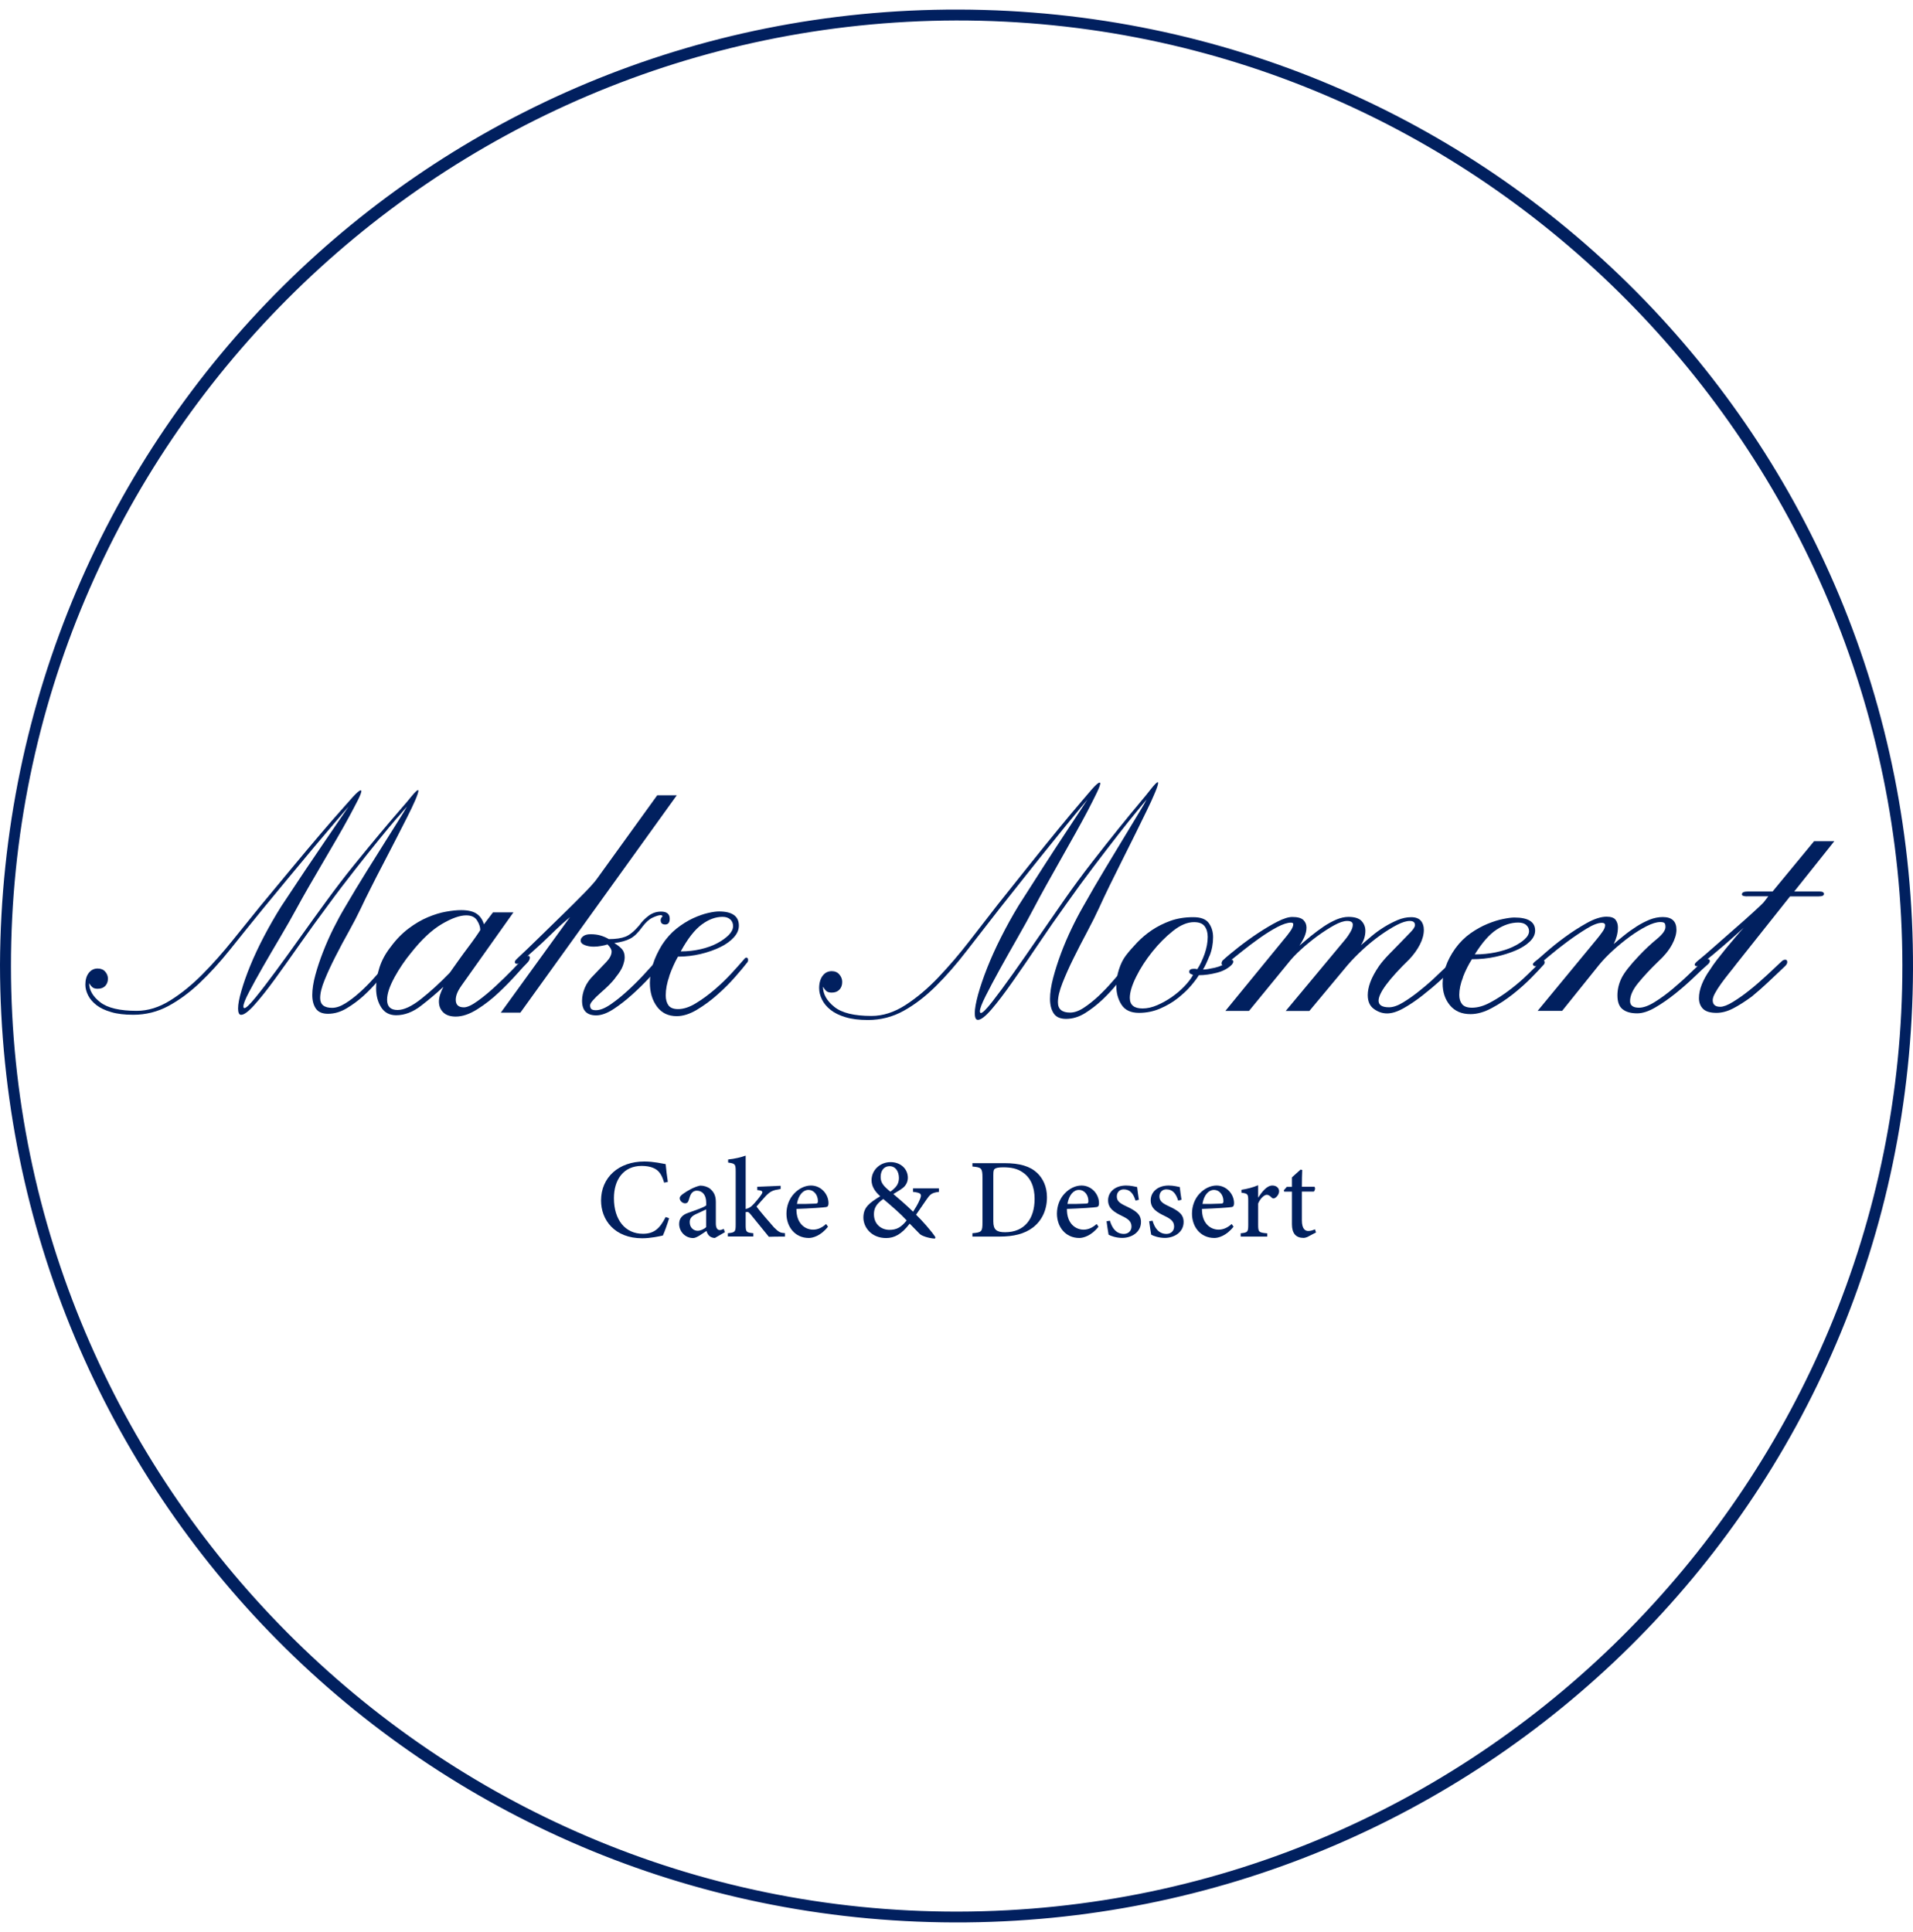 <svg width="100" height="101" viewBox="0 0 100 101" fill="none" xmlns="http://www.w3.org/2000/svg">
<path d="M0 50.442C0.117 22.597 22.517 0.424 50.131 0.5C77.888 0.577 100.106 22.977 100 50.683C99.89 78.501 77.428 100.576 49.887 100.5C22.122 100.419 0.033 78.037 0 50.442ZM49.971 1.07C22.659 1.15 0.562 23.331 0.573 50.518C0.584 77.464 22.575 99.978 50.073 99.934C77.731 99.886 99.477 77.18 99.445 50.449C99.412 23.62 77.541 1.033 49.971 1.07Z" fill="#01205F"/>
<path d="M34.977 63.688C34.892 63.973 34.739 64.404 34.651 64.59C34.483 64.627 34.02 64.733 33.571 64.733C32.128 64.733 31.42 63.779 31.42 62.761C31.42 61.552 32.34 60.72 33.68 60.72C34.188 60.72 34.611 60.829 34.797 60.858C34.823 61.125 34.863 61.494 34.911 61.786L34.717 61.826C34.597 61.417 34.451 61.18 34.148 61.056C33.994 60.986 33.761 60.95 33.545 60.95C32.592 60.95 32.092 61.669 32.092 62.637C32.092 63.765 32.676 64.499 33.607 64.499C34.191 64.499 34.491 64.225 34.797 63.623L34.984 63.688H34.977Z" fill="#01205F"/>
<path d="M37.365 64.718C37.263 64.718 37.135 64.67 37.073 64.605C36.996 64.528 36.959 64.448 36.93 64.349C36.696 64.506 36.408 64.722 36.236 64.722C35.802 64.722 35.502 64.364 35.502 63.988C35.502 63.696 35.659 63.513 35.981 63.4C36.339 63.276 36.788 63.122 36.916 63.016V62.874C36.916 62.476 36.722 62.246 36.423 62.246C36.295 62.246 36.211 62.308 36.152 62.377C36.087 62.461 36.046 62.589 35.995 62.761C35.962 62.867 35.904 62.907 35.809 62.907C35.689 62.907 35.532 62.786 35.532 62.64C35.532 62.553 35.608 62.48 35.729 62.396C35.919 62.261 36.262 62.053 36.598 61.98C36.784 61.98 36.97 62.034 37.113 62.14C37.328 62.319 37.419 62.527 37.419 62.834V63.951C37.419 64.225 37.518 64.305 37.624 64.305C37.693 64.305 37.766 64.276 37.832 64.243L37.894 64.415L37.368 64.718H37.365ZM36.912 63.224C36.788 63.287 36.536 63.4 36.401 63.462C36.185 63.56 36.054 63.674 36.054 63.889C36.054 64.207 36.287 64.342 36.466 64.342C36.609 64.342 36.795 64.265 36.912 64.152V63.228V63.224Z" fill="#01205F"/>
<path d="M41.035 64.645C40.691 64.645 40.334 64.648 40.191 64.656C40.158 64.616 39.267 63.517 39.234 63.48C39.158 63.389 39.121 63.36 39.074 63.36C39.052 63.36 39.008 63.36 38.979 63.367V64.017C38.979 64.411 39.008 64.433 39.38 64.47V64.641H38.048V64.47C38.427 64.433 38.457 64.397 38.457 64.017V61.216C38.457 60.844 38.416 60.829 38.062 60.775V60.614C38.38 60.585 38.741 60.501 38.979 60.413V63.206C39.147 63.166 39.26 63.089 39.348 62.995C39.486 62.856 39.706 62.593 39.797 62.45C39.91 62.286 39.855 62.239 39.585 62.213V62.041L40.808 61.99V62.155C40.403 62.22 40.272 62.272 40.027 62.527C39.917 62.64 39.676 62.918 39.545 63.075C39.669 63.254 40.261 63.947 40.45 64.156C40.717 64.426 40.797 64.451 41.031 64.466V64.638L41.035 64.645Z" fill="#01205F"/>
<path d="M43.281 64.13C42.904 64.612 42.481 64.718 42.283 64.718C41.55 64.718 41.111 64.13 41.111 63.444C41.111 63.038 41.261 62.662 41.506 62.403C41.758 62.129 42.083 61.976 42.393 61.976C42.919 61.976 43.31 62.425 43.31 62.9C43.306 63.013 43.288 63.075 43.2 63.1C43.083 63.126 42.313 63.177 41.633 63.199C41.623 63.962 42.083 64.283 42.503 64.283C42.744 64.283 42.966 64.185 43.185 63.988L43.281 64.126V64.13ZM42.254 62.206C41.988 62.206 41.736 62.465 41.659 62.94C41.973 62.94 42.287 62.94 42.616 62.922C42.718 62.922 42.755 62.896 42.755 62.805C42.762 62.494 42.568 62.206 42.254 62.206Z" fill="#01205F"/>
<path d="M49.087 62.308C48.678 62.352 48.609 62.454 48.411 62.739C48.254 62.962 48.094 63.195 47.886 63.502C48.163 63.765 48.711 64.375 48.901 64.685L48.868 64.751C48.495 64.729 48.159 64.59 48.086 64.513C48.013 64.433 47.747 64.174 47.553 63.969C47.133 64.524 46.75 64.722 46.323 64.722C45.548 64.722 45.132 64.159 45.132 63.648C45.136 63.108 45.443 62.892 46.012 62.535C45.738 62.294 45.559 62.023 45.559 61.695C45.563 61.162 46.008 60.753 46.556 60.753C47.068 60.753 47.458 61.096 47.458 61.574C47.455 61.812 47.338 61.987 47.203 62.096C47.086 62.188 46.91 62.297 46.699 62.421C46.889 62.582 47.349 62.969 47.732 63.345C47.86 63.144 47.98 62.954 48.086 62.702C48.2 62.432 48.159 62.352 47.728 62.308V62.126H49.083V62.308H49.087ZM46.49 64.294C46.874 64.294 47.111 64.159 47.396 63.801C47.068 63.444 46.68 63.111 46.173 62.681C45.793 62.94 45.684 63.181 45.684 63.477C45.684 64.031 46.103 64.294 46.49 64.294ZM46.498 60.965C46.213 60.965 46.034 61.194 46.034 61.527C46.034 61.826 46.184 62.009 46.545 62.297C46.852 62.074 46.991 61.888 46.991 61.578C46.987 61.242 46.819 60.965 46.498 60.965Z" fill="#01205F"/>
<path d="M52.501 60.807C53.319 60.807 53.852 60.972 54.221 61.322C54.513 61.603 54.729 62.02 54.729 62.589C54.729 63.279 54.444 63.831 53.991 64.174C53.546 64.51 52.972 64.645 52.257 64.645H50.832V64.47C51.329 64.426 51.358 64.382 51.358 63.896V61.56C51.358 61.052 51.289 61.026 50.832 60.983V60.807H52.505H52.501ZM51.924 63.852C51.924 64.291 52.1 64.418 52.538 64.418C53.553 64.418 54.083 63.721 54.083 62.673C54.083 62.045 53.874 61.556 53.443 61.275C53.177 61.089 52.841 61.023 52.443 61.023C52.187 61.023 52.052 61.059 51.997 61.107C51.943 61.147 51.924 61.216 51.924 61.435V63.852Z" fill="#01205F"/>
<path d="M57.42 64.13C57.044 64.612 56.62 64.718 56.423 64.718C55.689 64.718 55.251 64.13 55.251 63.444C55.251 63.038 55.401 62.662 55.645 62.403C55.897 62.129 56.222 61.976 56.533 61.976C57.059 61.976 57.449 62.425 57.449 62.9C57.446 63.013 57.427 63.075 57.34 63.1C57.223 63.126 56.452 63.177 55.773 63.199C55.762 63.962 56.222 64.283 56.642 64.283C56.883 64.283 57.106 64.185 57.325 63.988L57.42 64.126V64.13ZM56.394 62.206C56.127 62.206 55.875 62.465 55.799 62.94C56.113 62.94 56.427 62.94 56.755 62.922C56.858 62.922 56.894 62.896 56.894 62.805C56.902 62.494 56.708 62.206 56.394 62.206Z" fill="#01205F"/>
<path d="M59.359 62.761C59.246 62.407 59.082 62.177 58.738 62.177C58.538 62.177 58.381 62.319 58.381 62.549C58.381 62.794 58.548 62.91 58.873 63.06C59.377 63.298 59.644 63.48 59.644 63.882C59.644 64.433 59.136 64.714 58.662 64.714C58.355 64.714 58.074 64.616 57.95 64.546C57.92 64.382 57.869 64.042 57.844 63.845L58.019 63.816C58.129 64.192 58.34 64.506 58.749 64.506C58.972 64.506 59.147 64.356 59.147 64.123C59.147 63.871 59.001 63.736 58.676 63.579C58.267 63.382 57.924 63.188 57.924 62.75C57.924 62.312 58.293 61.976 58.863 61.976C59.118 61.976 59.323 62.034 59.443 62.056C59.462 62.202 59.505 62.575 59.535 62.721L59.359 62.764V62.761Z" fill="#01205F"/>
<path d="M61.587 62.761C61.474 62.407 61.309 62.177 60.966 62.177C60.765 62.177 60.608 62.319 60.608 62.549C60.608 62.794 60.776 62.91 61.101 63.06C61.605 63.298 61.872 63.48 61.872 63.882C61.872 64.433 61.364 64.714 60.889 64.714C60.583 64.714 60.301 64.616 60.177 64.546C60.148 64.382 60.097 64.042 60.071 63.845L60.247 63.816C60.356 64.192 60.568 64.506 60.977 64.506C61.2 64.506 61.375 64.356 61.375 64.123C61.375 63.871 61.229 63.736 60.904 63.579C60.495 63.382 60.152 63.188 60.152 62.75C60.152 62.312 60.52 61.976 61.09 61.976C61.346 61.976 61.55 62.034 61.671 62.056C61.689 62.202 61.733 62.575 61.762 62.721L61.587 62.764V62.761Z" fill="#01205F"/>
<path d="M64.479 64.13C64.103 64.612 63.679 64.718 63.482 64.718C62.748 64.718 62.31 64.13 62.31 63.444C62.31 63.038 62.459 62.662 62.704 62.403C62.956 62.129 63.281 61.976 63.592 61.976C64.117 61.976 64.508 62.425 64.508 62.9C64.504 63.013 64.486 63.075 64.399 63.1C64.282 63.126 63.511 63.177 62.832 63.199C62.821 63.962 63.281 64.283 63.701 64.283C63.942 64.283 64.165 64.185 64.384 63.988L64.479 64.126V64.13ZM63.453 62.206C63.186 62.206 62.934 62.465 62.858 62.94C63.172 62.94 63.486 62.94 63.814 62.922C63.917 62.922 63.953 62.896 63.953 62.805C63.96 62.494 63.767 62.206 63.453 62.206Z" fill="#01205F"/>
<path d="M66.25 64.645H64.855V64.473C65.217 64.437 65.25 64.407 65.25 64.031V62.79C65.25 62.418 65.228 62.396 64.895 62.352V62.199C65.198 62.151 65.476 62.082 65.768 61.961V62.608C65.987 62.282 66.228 61.976 66.513 61.976C66.732 61.976 66.864 62.115 66.864 62.272C66.864 62.429 66.751 62.571 66.645 62.629C66.582 62.666 66.531 62.655 66.484 62.615C66.393 62.527 66.32 62.461 66.217 62.461C66.1 62.461 65.892 62.626 65.768 62.914V64.028C65.768 64.411 65.801 64.437 66.246 64.477V64.648L66.25 64.645Z" fill="#01205F"/>
<path d="M68.394 64.641C68.295 64.692 68.2 64.714 68.142 64.714C67.751 64.714 67.535 64.488 67.535 64.002V62.297H67.134L67.108 62.228L67.269 62.045H67.535V61.549C67.663 61.425 67.857 61.267 67.985 61.143L68.072 61.162C68.061 61.395 68.054 61.731 68.054 62.041H68.711C68.766 62.1 68.744 62.239 68.675 62.293H68.054V63.794C68.054 64.269 68.244 64.353 68.39 64.353C68.525 64.353 68.649 64.305 68.737 64.265L68.792 64.429L68.394 64.638V64.641Z" fill="#01205F"/>
<path d="M20.764 42.748C20.501 43.051 20.183 43.435 19.807 43.899C19.431 44.362 19.011 44.888 18.547 45.48C18.083 46.071 17.616 46.681 17.152 47.316C16.652 47.984 16.163 48.663 15.684 49.343C15.206 50.025 14.768 50.639 14.37 51.187C13.972 51.734 13.614 52.183 13.303 52.53C12.993 52.877 12.759 53.052 12.606 53.052C12.547 53.052 12.504 53.023 12.482 52.961C12.456 52.899 12.445 52.822 12.445 52.724C12.445 52.505 12.5 52.198 12.617 51.8C12.73 51.406 12.883 50.967 13.081 50.485C13.278 50.004 13.515 49.496 13.796 48.959C14.078 48.422 14.377 47.9 14.698 47.389C15.63 45.976 16.404 44.819 17.024 43.917C17.645 43.015 18.043 42.431 18.222 42.164C18.116 42.285 17.901 42.537 17.579 42.913C17.258 43.289 16.882 43.734 16.451 44.245C16.02 44.757 15.564 45.304 15.082 45.889C14.6 46.473 14.143 47.028 13.712 47.55C13.128 48.269 12.569 48.959 12.04 49.624C11.51 50.288 10.977 50.873 10.448 51.376C9.918 51.88 9.367 52.285 8.801 52.592C8.235 52.895 7.621 53.049 6.968 53.049C6.515 53.049 6.128 53.005 5.814 52.91C5.496 52.819 5.24 52.698 5.043 52.545C4.846 52.391 4.7 52.223 4.605 52.033C4.51 51.844 4.462 51.657 4.462 51.475C4.462 51.219 4.521 51.015 4.641 50.861C4.762 50.708 4.915 50.632 5.105 50.632C5.273 50.632 5.405 50.686 5.5 50.796C5.594 50.905 5.642 51.026 5.642 51.161C5.642 51.318 5.594 51.446 5.5 51.544C5.405 51.643 5.273 51.69 5.105 51.69C4.985 51.69 4.897 51.665 4.839 51.617C4.78 51.57 4.718 51.497 4.66 51.398C4.66 51.763 4.853 52.096 5.24 52.395C5.627 52.694 6.263 52.844 7.146 52.844C7.731 52.844 8.311 52.665 8.892 52.304C9.469 51.946 10.031 51.489 10.575 50.942C11.12 50.394 11.645 49.799 12.16 49.16C12.671 48.521 13.161 47.915 13.628 47.342C14.202 46.648 14.757 45.976 15.293 45.334C15.83 44.687 16.316 44.11 16.751 43.599C17.185 43.088 17.558 42.661 17.861 42.321C18.164 41.982 18.365 41.755 18.46 41.646C18.664 41.427 18.792 41.317 18.854 41.317C18.88 41.317 18.89 41.328 18.89 41.354C18.89 41.427 18.832 41.58 18.712 41.821C18.591 42.058 18.441 42.347 18.255 42.69C18.069 43.03 17.857 43.413 17.612 43.833C17.368 44.253 17.119 44.676 16.871 45.103C16.619 45.531 16.374 45.951 16.137 46.363C15.9 46.776 15.691 47.148 15.513 47.477C15.261 47.941 14.976 48.441 14.654 48.985C14.333 49.525 14.03 50.047 13.742 50.547C13.457 51.048 13.212 51.486 13.018 51.862C12.821 52.238 12.723 52.49 12.723 52.61C12.723 52.672 12.741 52.702 12.777 52.702C12.861 52.702 13.051 52.519 13.351 52.154C13.65 51.789 14.004 51.325 14.417 50.767C14.83 50.208 15.268 49.602 15.732 48.948C16.195 48.298 16.637 47.685 17.057 47.112C17.536 46.455 18.018 45.823 18.507 45.22C18.996 44.618 19.445 44.07 19.858 43.577C20.271 43.084 20.621 42.672 20.914 42.336C21.206 42 21.399 41.774 21.494 41.65C21.684 41.419 21.805 41.303 21.852 41.303C21.863 41.303 21.87 41.314 21.87 41.339C21.87 41.412 21.816 41.573 21.71 41.825C21.604 42.073 21.458 42.376 21.279 42.73C21.1 43.084 20.903 43.471 20.687 43.891C20.472 44.311 20.253 44.738 20.026 45.169C19.8 45.6 19.584 46.02 19.384 46.422C19.179 46.823 19.007 47.177 18.865 47.48C18.686 47.857 18.474 48.266 18.23 48.704C17.985 49.142 17.751 49.576 17.532 50.011C17.313 50.442 17.123 50.847 16.97 51.227C16.816 51.603 16.736 51.92 16.736 52.176C16.736 52.516 16.944 52.687 17.36 52.687C17.576 52.687 17.806 52.607 18.058 52.45C18.31 52.293 18.555 52.103 18.799 51.884C19.044 51.665 19.274 51.435 19.489 51.197C19.705 50.96 19.877 50.767 20.008 50.62C20.055 50.547 20.11 50.511 20.169 50.511C20.227 50.511 20.26 50.547 20.26 50.62C20.26 50.657 20.242 50.694 20.205 50.73C20.099 50.865 19.939 51.055 19.73 51.307C19.522 51.555 19.281 51.807 19.007 52.056C18.733 52.304 18.438 52.523 18.12 52.713C17.802 52.903 17.477 52.998 17.145 52.998C16.846 52.998 16.634 52.906 16.509 52.724C16.385 52.541 16.323 52.304 16.323 52.012C16.323 51.719 16.378 51.362 16.484 50.971C16.59 50.58 16.725 50.179 16.886 49.766C17.046 49.353 17.225 48.948 17.422 48.55C17.62 48.156 17.813 47.798 18.003 47.48C18.408 46.787 18.796 46.144 19.164 45.553C19.533 44.961 19.862 44.439 20.147 43.983C20.431 43.526 20.676 43.143 20.87 42.833C21.063 42.522 21.202 42.299 21.271 42.164C21.198 42.248 21.034 42.445 20.771 42.748H20.764Z" fill="#01205F"/>
<path d="M24.109 51.548C23.919 51.811 23.824 52.052 23.824 52.267C23.824 52.53 23.966 52.661 24.251 52.661C24.426 52.661 24.667 52.548 24.974 52.326C25.285 52.103 25.595 51.844 25.913 51.548C26.23 51.256 26.523 50.967 26.793 50.69C27.063 50.412 27.246 50.219 27.34 50.109C27.45 50.018 27.538 49.971 27.604 49.971C27.669 49.971 27.698 50 27.698 50.062C27.698 50.153 27.651 50.248 27.556 50.339C27.461 50.431 27.278 50.628 27.008 50.931C26.738 51.234 26.431 51.548 26.081 51.88C25.73 52.212 25.358 52.505 24.952 52.76C24.547 53.016 24.171 53.144 23.824 53.144C23.539 53.144 23.32 53.071 23.17 52.924C23.02 52.778 22.944 52.589 22.944 52.355C22.944 52.139 23.024 51.884 23.181 51.588C22.834 51.913 22.444 52.242 22.016 52.574C21.589 52.906 21.151 53.074 20.709 53.074C20.362 53.074 20.099 52.935 19.924 52.658C19.748 52.38 19.661 52.048 19.661 51.661C19.661 51.307 19.719 50.942 19.84 50.569C19.96 50.197 20.154 49.843 20.421 49.503C20.705 49.116 21.019 48.795 21.359 48.539C21.699 48.284 22.035 48.087 22.37 47.948C22.703 47.809 23.02 47.711 23.32 47.659C23.619 47.605 23.882 47.579 24.105 47.579C24.47 47.579 24.744 47.645 24.927 47.776C25.109 47.908 25.23 48.09 25.296 48.32L25.77 47.696H26.84L24.109 51.544V51.548ZM20.614 51.106C20.362 51.57 20.234 51.957 20.234 52.267C20.234 52.621 20.417 52.8 20.782 52.8C21.114 52.8 21.527 52.607 22.016 52.22C22.506 51.833 23.006 51.376 23.514 50.85C23.656 50.65 23.806 50.438 23.966 50.212C24.123 49.989 24.284 49.77 24.441 49.562C24.598 49.353 24.737 49.164 24.857 48.992C24.978 48.821 25.058 48.7 25.106 48.62C25.106 48.466 25.051 48.298 24.938 48.119C24.828 47.941 24.638 47.853 24.368 47.853C24.036 47.853 23.612 48.003 23.097 48.306C22.582 48.609 22.046 49.105 21.494 49.803C21.162 50.204 20.87 50.639 20.614 51.102V51.106Z" fill="#01205F"/>
<path d="M29.787 47.951C29.725 47.999 29.594 48.112 29.396 48.287C29.199 48.466 28.973 48.678 28.721 48.926C28.469 49.175 28.202 49.423 27.925 49.667C27.647 49.916 27.406 50.131 27.202 50.317C27.122 50.365 27.067 50.387 27.034 50.387C26.953 50.387 26.913 50.358 26.913 50.295C26.913 50.266 26.924 50.233 26.95 50.204C26.972 50.175 27.001 50.142 27.034 50.113C27.366 49.803 27.746 49.441 28.173 49.021C28.6 48.605 29.02 48.196 29.433 47.791C29.846 47.389 30.215 47.02 30.54 46.688C30.864 46.356 31.084 46.111 31.193 45.958L34.356 41.576H35.378L27.202 52.939H26.179L29.791 47.951H29.787ZM34.801 50.062C34.801 50.153 34.746 50.255 34.633 50.365C34.476 50.536 34.257 50.77 33.98 51.073C33.702 51.376 33.399 51.676 33.063 51.979C32.727 52.282 32.398 52.541 32.066 52.756C31.734 52.972 31.43 53.081 31.164 53.081C30.671 53.081 30.426 52.826 30.426 52.315C30.426 52.099 30.474 51.873 30.569 51.643C30.664 51.413 30.821 51.186 31.044 50.971C31.295 50.708 31.515 50.482 31.697 50.288C31.88 50.095 31.971 49.912 31.971 49.744C31.971 49.635 31.898 49.511 31.756 49.372C31.661 49.405 31.551 49.43 31.423 49.452C31.295 49.474 31.171 49.489 31.044 49.489C30.868 49.489 30.711 49.463 30.569 49.408C30.426 49.353 30.353 49.273 30.353 49.164C30.353 49.087 30.397 49.014 30.485 48.945C30.572 48.875 30.704 48.839 30.875 48.839C31.065 48.839 31.241 48.861 31.398 48.908C31.555 48.956 31.697 49.018 31.825 49.094C32.19 49.094 32.479 49.05 32.694 48.967C32.91 48.883 33.151 48.685 33.417 48.375C33.545 48.189 33.706 48.025 33.903 47.875C34.1 47.729 34.319 47.656 34.556 47.656C34.856 47.656 35.009 47.78 35.009 48.028C35.009 48.229 34.929 48.331 34.772 48.331C34.615 48.331 34.535 48.255 34.535 48.097C34.535 48.035 34.567 47.973 34.63 47.911C34.63 47.864 34.597 47.842 34.535 47.842C34.44 47.842 34.301 47.886 34.118 47.97C33.936 48.054 33.757 48.214 33.585 48.444C33.362 48.755 33.151 48.963 32.942 49.069C32.738 49.178 32.46 49.255 32.11 49.302C32.267 49.394 32.398 49.496 32.501 49.605C32.603 49.715 32.654 49.861 32.654 50.047C32.654 50.171 32.621 50.317 32.559 50.489C32.497 50.661 32.376 50.854 32.201 51.07C32.106 51.208 31.982 51.351 31.832 51.5C31.683 51.647 31.533 51.785 31.379 51.917C31.23 52.048 31.102 52.172 31 52.289C30.897 52.406 30.846 52.494 30.846 52.556C30.846 52.632 30.864 52.694 30.905 52.742C30.945 52.789 31.029 52.811 31.153 52.811C31.376 52.811 31.639 52.702 31.949 52.486C32.26 52.271 32.574 52.012 32.898 51.709C33.224 51.406 33.523 51.102 33.8 50.792C34.078 50.482 34.297 50.244 34.454 50.073C34.502 49.996 34.564 49.956 34.644 49.956C34.739 49.956 34.786 49.996 34.786 50.073L34.801 50.062Z" fill="#01205F"/>
<path d="M34.991 51.026C34.863 51.391 34.801 51.727 34.801 52.034C34.801 52.249 34.849 52.424 34.943 52.556C35.038 52.687 35.206 52.753 35.444 52.753C35.728 52.753 36.039 52.654 36.371 52.45C36.704 52.249 37.032 52.008 37.357 51.73C37.682 51.453 37.978 51.165 38.248 50.873C38.519 50.58 38.73 50.339 38.891 50.153C38.938 50.091 38.979 50.062 39.011 50.062C39.074 50.062 39.106 50.102 39.106 50.179C39.106 50.241 39.092 50.288 39.059 50.318C38.916 50.504 38.705 50.756 38.431 51.07C38.153 51.387 37.843 51.698 37.503 51.997C37.164 52.3 36.806 52.563 36.433 52.786C36.061 53.008 35.71 53.122 35.374 53.122C34.929 53.122 34.586 52.954 34.341 52.621C34.096 52.289 33.972 51.877 33.972 51.38C33.972 51.088 34.023 50.77 34.125 50.431C34.228 50.091 34.392 49.744 34.611 49.386C34.834 49.047 35.086 48.766 35.371 48.539C35.656 48.317 35.94 48.138 36.225 48.006C36.51 47.875 36.773 47.783 37.01 47.729C37.248 47.674 37.438 47.648 37.58 47.648C38.278 47.648 38.624 47.897 38.624 48.39C38.624 48.605 38.537 48.809 38.361 49.003C38.186 49.197 37.949 49.368 37.649 49.514C37.35 49.66 37.007 49.781 36.627 49.872C36.247 49.963 35.849 50.011 35.44 50.011C35.265 50.321 35.115 50.657 34.987 51.019L34.991 51.026ZM38.175 48.068C38.08 47.977 37.945 47.93 37.77 47.93C37.405 47.93 37.039 48.065 36.678 48.335C36.313 48.605 35.948 49.072 35.586 49.737C35.951 49.737 36.298 49.697 36.63 49.62C36.963 49.543 37.251 49.438 37.5 49.306C37.744 49.175 37.941 49.032 38.095 48.879C38.245 48.725 38.321 48.569 38.321 48.415C38.321 48.276 38.274 48.16 38.179 48.068H38.175Z" fill="#01205F"/>
<path d="M59.432 42.409C59.166 42.73 58.841 43.136 58.457 43.628C58.074 44.118 57.647 44.676 57.172 45.301C56.697 45.925 56.222 46.575 55.751 47.243C55.24 47.952 54.743 48.667 54.258 49.39C53.772 50.113 53.327 50.763 52.917 51.343C52.508 51.924 52.147 52.399 51.833 52.764C51.515 53.133 51.278 53.315 51.121 53.315C51.059 53.315 51.019 53.282 50.993 53.22C50.968 53.154 50.956 53.071 50.956 52.968C50.956 52.735 51.015 52.41 51.128 51.993C51.245 51.574 51.402 51.11 51.603 50.602C51.804 50.095 52.045 49.554 52.333 48.988C52.618 48.422 52.925 47.867 53.254 47.327C54.203 45.834 54.992 44.607 55.623 43.654C56.255 42.701 56.664 42.08 56.843 41.799C56.734 41.927 56.514 42.194 56.186 42.592C55.857 42.989 55.474 43.461 55.036 44.005C54.597 44.545 54.134 45.125 53.641 45.746C53.148 46.363 52.684 46.951 52.246 47.506C51.65 48.266 51.081 48.999 50.54 49.7C50 50.401 49.459 51.022 48.919 51.555C48.378 52.092 47.82 52.519 47.243 52.84C46.666 53.162 46.041 53.322 45.373 53.322C44.909 53.322 44.519 53.275 44.197 53.176C43.876 53.081 43.613 52.95 43.412 52.789C43.211 52.629 43.062 52.446 42.967 52.249C42.868 52.048 42.82 51.851 42.82 51.657C42.82 51.387 42.883 51.172 43.003 51.011C43.123 50.85 43.284 50.77 43.478 50.77C43.649 50.77 43.781 50.829 43.879 50.946C43.978 51.062 44.026 51.19 44.026 51.333C44.026 51.501 43.978 51.636 43.879 51.738C43.781 51.84 43.649 51.891 43.478 51.891C43.357 51.891 43.266 51.866 43.204 51.815C43.142 51.763 43.083 51.687 43.021 51.581C43.021 51.968 43.218 52.318 43.613 52.636C44.007 52.954 44.654 53.111 45.556 53.111C46.151 53.111 46.742 52.921 47.334 52.541C47.922 52.161 48.495 51.679 49.047 51.099C49.598 50.518 50.139 49.89 50.661 49.215C51.183 48.539 51.683 47.897 52.154 47.291C52.739 46.557 53.305 45.848 53.849 45.166C54.397 44.483 54.889 43.869 55.335 43.329C55.777 42.789 56.157 42.336 56.467 41.974C56.777 41.613 56.982 41.376 57.077 41.259C57.285 41.025 57.416 40.912 57.479 40.912C57.504 40.912 57.515 40.926 57.515 40.952C57.515 41.029 57.453 41.193 57.333 41.445C57.212 41.697 57.055 42.004 56.869 42.365C56.679 42.727 56.46 43.128 56.211 43.574C55.963 44.019 55.711 44.468 55.456 44.917C55.2 45.37 54.952 45.812 54.707 46.25C54.462 46.688 54.25 47.083 54.068 47.429C53.812 47.919 53.52 48.452 53.191 49.025C52.863 49.598 52.552 50.15 52.26 50.679C51.968 51.208 51.723 51.672 51.523 52.07C51.322 52.468 51.223 52.735 51.223 52.862C51.223 52.928 51.241 52.957 51.278 52.957C51.362 52.957 51.559 52.764 51.862 52.377C52.165 51.99 52.527 51.501 52.947 50.909C53.367 50.318 53.812 49.675 54.287 48.985C54.762 48.295 55.211 47.648 55.634 47.042C56.12 46.345 56.613 45.68 57.11 45.041C57.606 44.403 58.066 43.822 58.486 43.3C58.906 42.778 59.264 42.34 59.564 41.985C59.859 41.631 60.06 41.39 60.155 41.259C60.349 41.014 60.473 40.89 60.52 40.89C60.531 40.89 60.539 40.905 60.539 40.93C60.539 41.007 60.484 41.178 60.374 41.441C60.265 41.704 60.119 42.026 59.936 42.398C59.754 42.77 59.553 43.179 59.334 43.625C59.115 44.07 58.888 44.519 58.658 44.979C58.428 45.436 58.209 45.878 58.001 46.305C57.793 46.728 57.617 47.104 57.471 47.426C57.289 47.824 57.073 48.258 56.825 48.722C56.577 49.186 56.339 49.646 56.113 50.106C55.886 50.562 55.697 50.993 55.539 51.391C55.383 51.789 55.302 52.125 55.302 52.395C55.302 52.757 55.514 52.935 55.941 52.935C56.16 52.935 56.398 52.851 56.653 52.684C56.909 52.516 57.161 52.315 57.409 52.085C57.657 51.851 57.891 51.61 58.11 51.358C58.329 51.106 58.505 50.905 58.64 50.748C58.687 50.672 58.742 50.632 58.804 50.632C58.866 50.632 58.895 50.672 58.895 50.748C58.895 50.788 58.877 50.825 58.841 50.865C58.731 51.008 58.57 51.208 58.359 51.475C58.147 51.738 57.898 52.004 57.621 52.267C57.34 52.53 57.04 52.764 56.719 52.965C56.398 53.165 56.065 53.264 55.726 53.264C55.423 53.264 55.207 53.169 55.079 52.976C54.952 52.782 54.889 52.53 54.889 52.22C54.889 51.909 54.944 51.53 55.054 51.117C55.163 50.705 55.298 50.281 55.463 49.839C55.627 49.401 55.81 48.974 56.011 48.554C56.211 48.134 56.409 47.758 56.602 47.422C57.015 46.688 57.409 46.009 57.789 45.381C58.165 44.757 58.501 44.202 58.793 43.72C59.085 43.238 59.33 42.829 59.531 42.5C59.732 42.172 59.867 41.938 59.94 41.795C59.867 41.887 59.695 42.091 59.429 42.413L59.432 42.409Z" fill="#01205F"/>
<path d="M63.219 49.981C63.095 50.295 62.985 50.529 62.887 50.686C63.018 50.686 63.223 50.653 63.504 50.591C63.785 50.526 64.022 50.409 64.22 50.237C64.267 50.193 64.318 50.171 64.369 50.171C64.435 50.171 64.468 50.208 64.468 50.277C64.468 50.321 64.442 50.368 64.395 50.427C64.198 50.628 63.935 50.77 63.606 50.854C63.278 50.938 62.964 50.982 62.668 50.982C62.584 51.124 62.449 51.307 62.262 51.526C62.072 51.749 61.842 51.964 61.572 52.179C61.302 52.395 60.992 52.574 60.648 52.724C60.301 52.873 59.932 52.95 59.538 52.95C59.111 52.95 58.808 52.807 58.625 52.523C58.443 52.238 58.355 51.909 58.355 51.541C58.355 51.256 58.399 50.971 58.49 50.686C58.581 50.401 58.698 50.16 58.848 49.96C59.012 49.744 59.209 49.518 59.44 49.277C59.67 49.036 59.929 48.817 60.217 48.623C60.506 48.43 60.827 48.269 61.178 48.141C61.532 48.014 61.93 47.948 62.376 47.948C62.77 47.948 63.04 48.05 63.19 48.258C63.34 48.466 63.413 48.711 63.413 48.996C63.413 49.339 63.351 49.667 63.226 49.978L63.219 49.981ZM59.728 52.72C59.976 52.72 60.228 52.661 60.491 52.548C60.754 52.435 61.01 52.293 61.255 52.121C61.503 51.95 61.722 51.76 61.919 51.555C62.116 51.347 62.266 51.154 62.365 50.967C62.332 50.953 62.292 50.934 62.24 50.913C62.189 50.891 62.167 50.85 62.167 50.796C62.167 50.697 62.248 50.646 62.416 50.646C62.481 50.646 62.54 50.653 62.587 50.668C62.737 50.441 62.861 50.171 62.971 49.865C63.077 49.558 63.132 49.262 63.132 48.977C63.132 48.751 63.077 48.565 62.971 48.422C62.865 48.28 62.679 48.207 62.416 48.207C62.069 48.207 61.704 48.36 61.317 48.667C60.929 48.974 60.568 49.339 60.232 49.759C59.896 50.179 59.615 50.613 59.392 51.062C59.169 51.511 59.06 51.88 59.06 52.165C59.06 52.537 59.282 52.72 59.724 52.72H59.728Z" fill="#01205F"/>
<path d="M71.125 49.427C71.29 49.284 71.479 49.123 71.691 48.945C71.903 48.766 72.126 48.605 72.356 48.463C72.586 48.32 72.82 48.2 73.061 48.097C73.298 47.999 73.532 47.948 73.765 47.948C73.999 47.948 74.163 48.01 74.269 48.13C74.375 48.251 74.43 48.411 74.43 48.612C74.43 48.853 74.361 49.113 74.222 49.383C74.083 49.653 73.897 49.908 73.667 50.153C72.597 51.194 72.064 51.913 72.064 52.315C72.064 52.541 72.246 52.658 72.608 52.658C72.82 52.658 73.068 52.574 73.349 52.402C73.63 52.231 73.926 52.023 74.236 51.771C74.547 51.522 74.854 51.256 75.149 50.967C75.445 50.683 75.708 50.434 75.938 50.219C76.022 50.15 76.103 50.113 76.186 50.113C76.252 50.113 76.285 50.15 76.285 50.219C76.285 50.263 76.245 50.332 76.161 50.434C75.913 50.675 75.631 50.946 75.31 51.238C74.989 51.53 74.664 51.803 74.335 52.059C74.006 52.315 73.681 52.534 73.36 52.713C73.039 52.892 72.757 52.979 72.509 52.979C72.261 52.979 72.031 52.899 71.819 52.745C71.603 52.589 71.498 52.348 71.498 52.019C71.498 51.818 71.541 51.595 71.633 51.343C71.724 51.095 71.874 50.814 72.089 50.5C72.221 50.314 72.392 50.113 72.608 49.89C72.82 49.671 73.028 49.459 73.225 49.259C73.422 49.058 73.594 48.883 73.743 48.725C73.893 48.569 73.966 48.448 73.966 48.36C73.966 48.218 73.875 48.145 73.696 48.145C73.517 48.145 73.294 48.214 73.031 48.349C72.768 48.485 72.484 48.66 72.18 48.875C71.877 49.091 71.571 49.335 71.268 49.613C70.965 49.89 70.687 50.171 70.442 50.456L68.445 52.851H67.21L70.344 49.087C70.424 48.988 70.508 48.868 70.592 48.722C70.676 48.58 70.716 48.452 70.716 48.339C70.716 48.211 70.618 48.145 70.42 48.145C70.238 48.145 70.015 48.222 69.741 48.371C69.471 48.521 69.182 48.707 68.879 48.926C68.576 49.149 68.284 49.386 68.003 49.642C67.722 49.898 67.503 50.135 67.338 50.347L65.29 52.848H64.055L67.137 49.083C67.236 48.97 67.338 48.839 67.444 48.689C67.55 48.539 67.605 48.415 67.605 48.317C67.605 48.258 67.565 48.233 67.481 48.233C67.298 48.233 67.061 48.313 66.765 48.466C66.469 48.623 66.162 48.817 65.841 49.043C65.52 49.27 65.202 49.511 64.892 49.759C64.578 50.007 64.307 50.226 64.077 50.412C64.044 50.442 64.004 50.456 63.953 50.456C63.887 50.456 63.855 50.427 63.855 50.372C63.855 50.318 63.873 50.266 63.902 50.222C64.114 50.022 64.391 49.792 64.727 49.529C65.063 49.266 65.41 49.014 65.764 48.78C66.119 48.547 66.454 48.346 66.776 48.181C67.097 48.017 67.356 47.937 67.554 47.937C67.835 47.937 68.025 47.992 68.134 48.097C68.24 48.203 68.295 48.335 68.295 48.492C68.295 48.649 68.258 48.809 68.186 48.974C68.112 49.138 68.025 49.291 67.926 49.434C68.109 49.277 68.31 49.109 68.529 48.93C68.751 48.751 68.974 48.587 69.193 48.437C69.416 48.287 69.639 48.167 69.858 48.072C70.081 47.981 70.289 47.933 70.486 47.933C70.815 47.933 71.045 48.006 71.176 48.149C71.308 48.291 71.374 48.463 71.374 48.663C71.374 48.934 71.29 49.193 71.125 49.434V49.427Z" fill="#01205F"/>
<path d="M76.479 51.084C76.347 51.42 76.281 51.73 76.281 52.015C76.281 52.216 76.333 52.377 76.431 52.497C76.53 52.618 76.701 52.68 76.95 52.68C77.246 52.68 77.567 52.589 77.91 52.402C78.257 52.216 78.597 51.997 78.933 51.738C79.269 51.482 79.579 51.219 79.856 50.946C80.138 50.675 80.357 50.453 80.521 50.281C80.572 50.222 80.612 50.197 80.645 50.197C80.711 50.197 80.744 50.233 80.744 50.303C80.744 50.361 80.726 50.401 80.693 50.431C80.543 50.602 80.328 50.832 80.039 51.124C79.751 51.416 79.429 51.701 79.079 51.979C78.725 52.256 78.356 52.501 77.969 52.705C77.582 52.913 77.216 53.016 76.869 53.016C76.409 53.016 76.051 52.862 75.796 52.556C75.54 52.249 75.412 51.869 75.412 51.413C75.412 51.143 75.467 50.85 75.573 50.536C75.679 50.222 75.847 49.901 76.081 49.573C76.311 49.259 76.574 48.999 76.869 48.791C77.165 48.583 77.461 48.419 77.757 48.298C78.053 48.178 78.323 48.09 78.571 48.043C78.819 47.992 79.017 47.966 79.163 47.966C79.886 47.966 80.247 48.192 80.247 48.649C80.247 48.85 80.156 49.036 79.977 49.215C79.794 49.394 79.55 49.551 79.236 49.686C78.922 49.821 78.571 49.93 78.177 50.018C77.782 50.106 77.37 50.146 76.942 50.146C76.76 50.431 76.606 50.741 76.475 51.077L76.479 51.084ZM79.784 48.357C79.685 48.273 79.546 48.229 79.364 48.229C78.984 48.229 78.608 48.353 78.228 48.601C77.848 48.85 77.472 49.284 77.092 49.894C77.472 49.894 77.834 49.857 78.177 49.788C78.524 49.715 78.823 49.62 79.079 49.5C79.334 49.379 79.539 49.248 79.696 49.105C79.853 48.963 79.93 48.82 79.93 48.678C79.93 48.55 79.879 48.444 79.78 48.357H79.784Z" fill="#01205F"/>
<path d="M87.394 49.394C87.237 49.686 86.996 49.981 86.667 50.281C86.254 50.679 85.911 51.051 85.63 51.395C85.349 51.738 85.21 52.052 85.21 52.337C85.21 52.563 85.367 52.68 85.677 52.68C85.907 52.68 86.181 52.581 86.503 52.38C86.824 52.18 87.145 51.946 87.463 51.676C87.784 51.406 88.088 51.132 88.376 50.85C88.665 50.573 88.898 50.354 89.081 50.197C89.132 50.153 89.179 50.131 89.231 50.131C89.329 50.131 89.38 50.168 89.38 50.237C89.38 50.295 89.347 50.35 89.282 50.409C89.099 50.566 88.858 50.792 88.555 51.084C88.252 51.376 87.927 51.661 87.58 51.939C87.233 52.216 86.886 52.461 86.532 52.665C86.178 52.873 85.86 52.975 85.582 52.975C85.254 52.975 84.998 52.903 84.819 52.76C84.637 52.618 84.549 52.377 84.549 52.033C84.549 51.734 84.618 51.438 84.757 51.146C84.896 50.854 85.206 50.46 85.681 49.96C85.991 49.631 86.302 49.343 86.605 49.094C86.908 48.846 87.061 48.634 87.061 48.463C87.061 48.349 87.04 48.276 86.999 48.247C86.959 48.218 86.89 48.203 86.791 48.203C86.594 48.203 86.357 48.276 86.075 48.419C85.794 48.561 85.502 48.744 85.199 48.963C84.896 49.186 84.6 49.426 84.312 49.689C84.023 49.952 83.782 50.208 83.585 50.449L81.66 52.844H80.379L83.486 49.08C83.57 48.981 83.658 48.864 83.757 48.725C83.855 48.59 83.906 48.474 83.906 48.371C83.906 48.287 83.848 48.243 83.735 48.243C83.537 48.243 83.275 48.342 82.946 48.543C82.617 48.744 82.281 48.97 81.934 49.226C81.587 49.481 81.273 49.733 80.985 49.974C80.696 50.215 80.503 50.38 80.404 50.467C80.338 50.496 80.298 50.511 80.28 50.511C80.181 50.511 80.13 50.474 80.13 50.405C80.13 50.376 80.163 50.336 80.229 50.277C80.313 50.219 80.496 50.062 80.784 49.806C81.073 49.551 81.405 49.281 81.785 49.003C82.164 48.725 82.548 48.477 82.946 48.255C83.34 48.035 83.687 47.922 83.983 47.922C84.213 47.922 84.37 47.977 84.45 48.083C84.531 48.189 84.575 48.32 84.575 48.477C84.575 48.634 84.553 48.788 84.513 48.937C84.472 49.087 84.418 49.226 84.352 49.353C84.516 49.211 84.702 49.058 84.907 48.894C85.111 48.729 85.327 48.576 85.55 48.433C85.772 48.291 85.999 48.174 86.229 48.079C86.459 47.988 86.689 47.941 86.919 47.941C87.397 47.941 87.635 48.163 87.635 48.605C87.635 48.831 87.558 49.094 87.401 49.386L87.394 49.394Z" fill="#01205F"/>
<path d="M91.327 46.86C91.144 46.86 91.056 46.823 91.056 46.754C91.056 46.655 91.162 46.604 91.378 46.604H92.66L94.829 43.975H95.888L93.792 46.604H95.099C95.263 46.604 95.347 46.648 95.347 46.732C95.347 46.816 95.256 46.86 95.077 46.86H93.573L90.786 50.369C90.655 50.54 90.516 50.719 90.366 50.902C90.217 51.088 90.082 51.267 89.961 51.435C89.837 51.606 89.734 51.767 89.654 51.917C89.57 52.066 89.53 52.191 89.53 52.289C89.53 52.516 89.662 52.632 89.924 52.632C90.089 52.632 90.311 52.548 90.589 52.377C90.87 52.205 91.159 52.001 91.466 51.756C91.769 51.515 92.068 51.252 92.368 50.975C92.667 50.697 92.926 50.449 93.156 50.237C93.207 50.193 93.262 50.171 93.328 50.171C93.394 50.171 93.427 50.215 93.427 50.299C93.427 50.358 93.394 50.42 93.328 50.493C93.014 50.792 92.714 51.077 92.426 51.347C92.137 51.617 91.853 51.869 91.575 52.096C91.228 52.351 90.903 52.559 90.6 52.716C90.297 52.873 90.005 52.95 89.724 52.95C89.395 52.95 89.161 52.877 89.019 52.735C88.88 52.592 88.811 52.406 88.811 52.18C88.811 51.953 88.862 51.712 88.96 51.464C89.059 51.216 89.198 50.96 89.38 50.705C89.479 50.547 89.603 50.372 89.749 50.179C89.899 49.985 90.052 49.792 90.217 49.591C90.381 49.39 90.545 49.197 90.71 49.003C90.874 48.809 91.02 48.642 91.155 48.499C90.841 48.784 90.505 49.083 90.144 49.397C89.782 49.711 89.362 50.062 88.884 50.445C88.836 50.489 88.778 50.511 88.712 50.511C88.632 50.511 88.588 50.482 88.588 50.427C88.588 50.398 88.606 50.365 88.639 50.332C88.672 50.295 88.705 50.263 88.738 50.237C88.968 50.051 89.263 49.799 89.625 49.478C89.987 49.156 90.348 48.839 90.71 48.525C91.071 48.211 91.392 47.926 91.67 47.67C91.951 47.415 92.123 47.25 92.189 47.177L92.437 46.856H91.327V46.86Z" fill="#01205F"/>
</svg>
